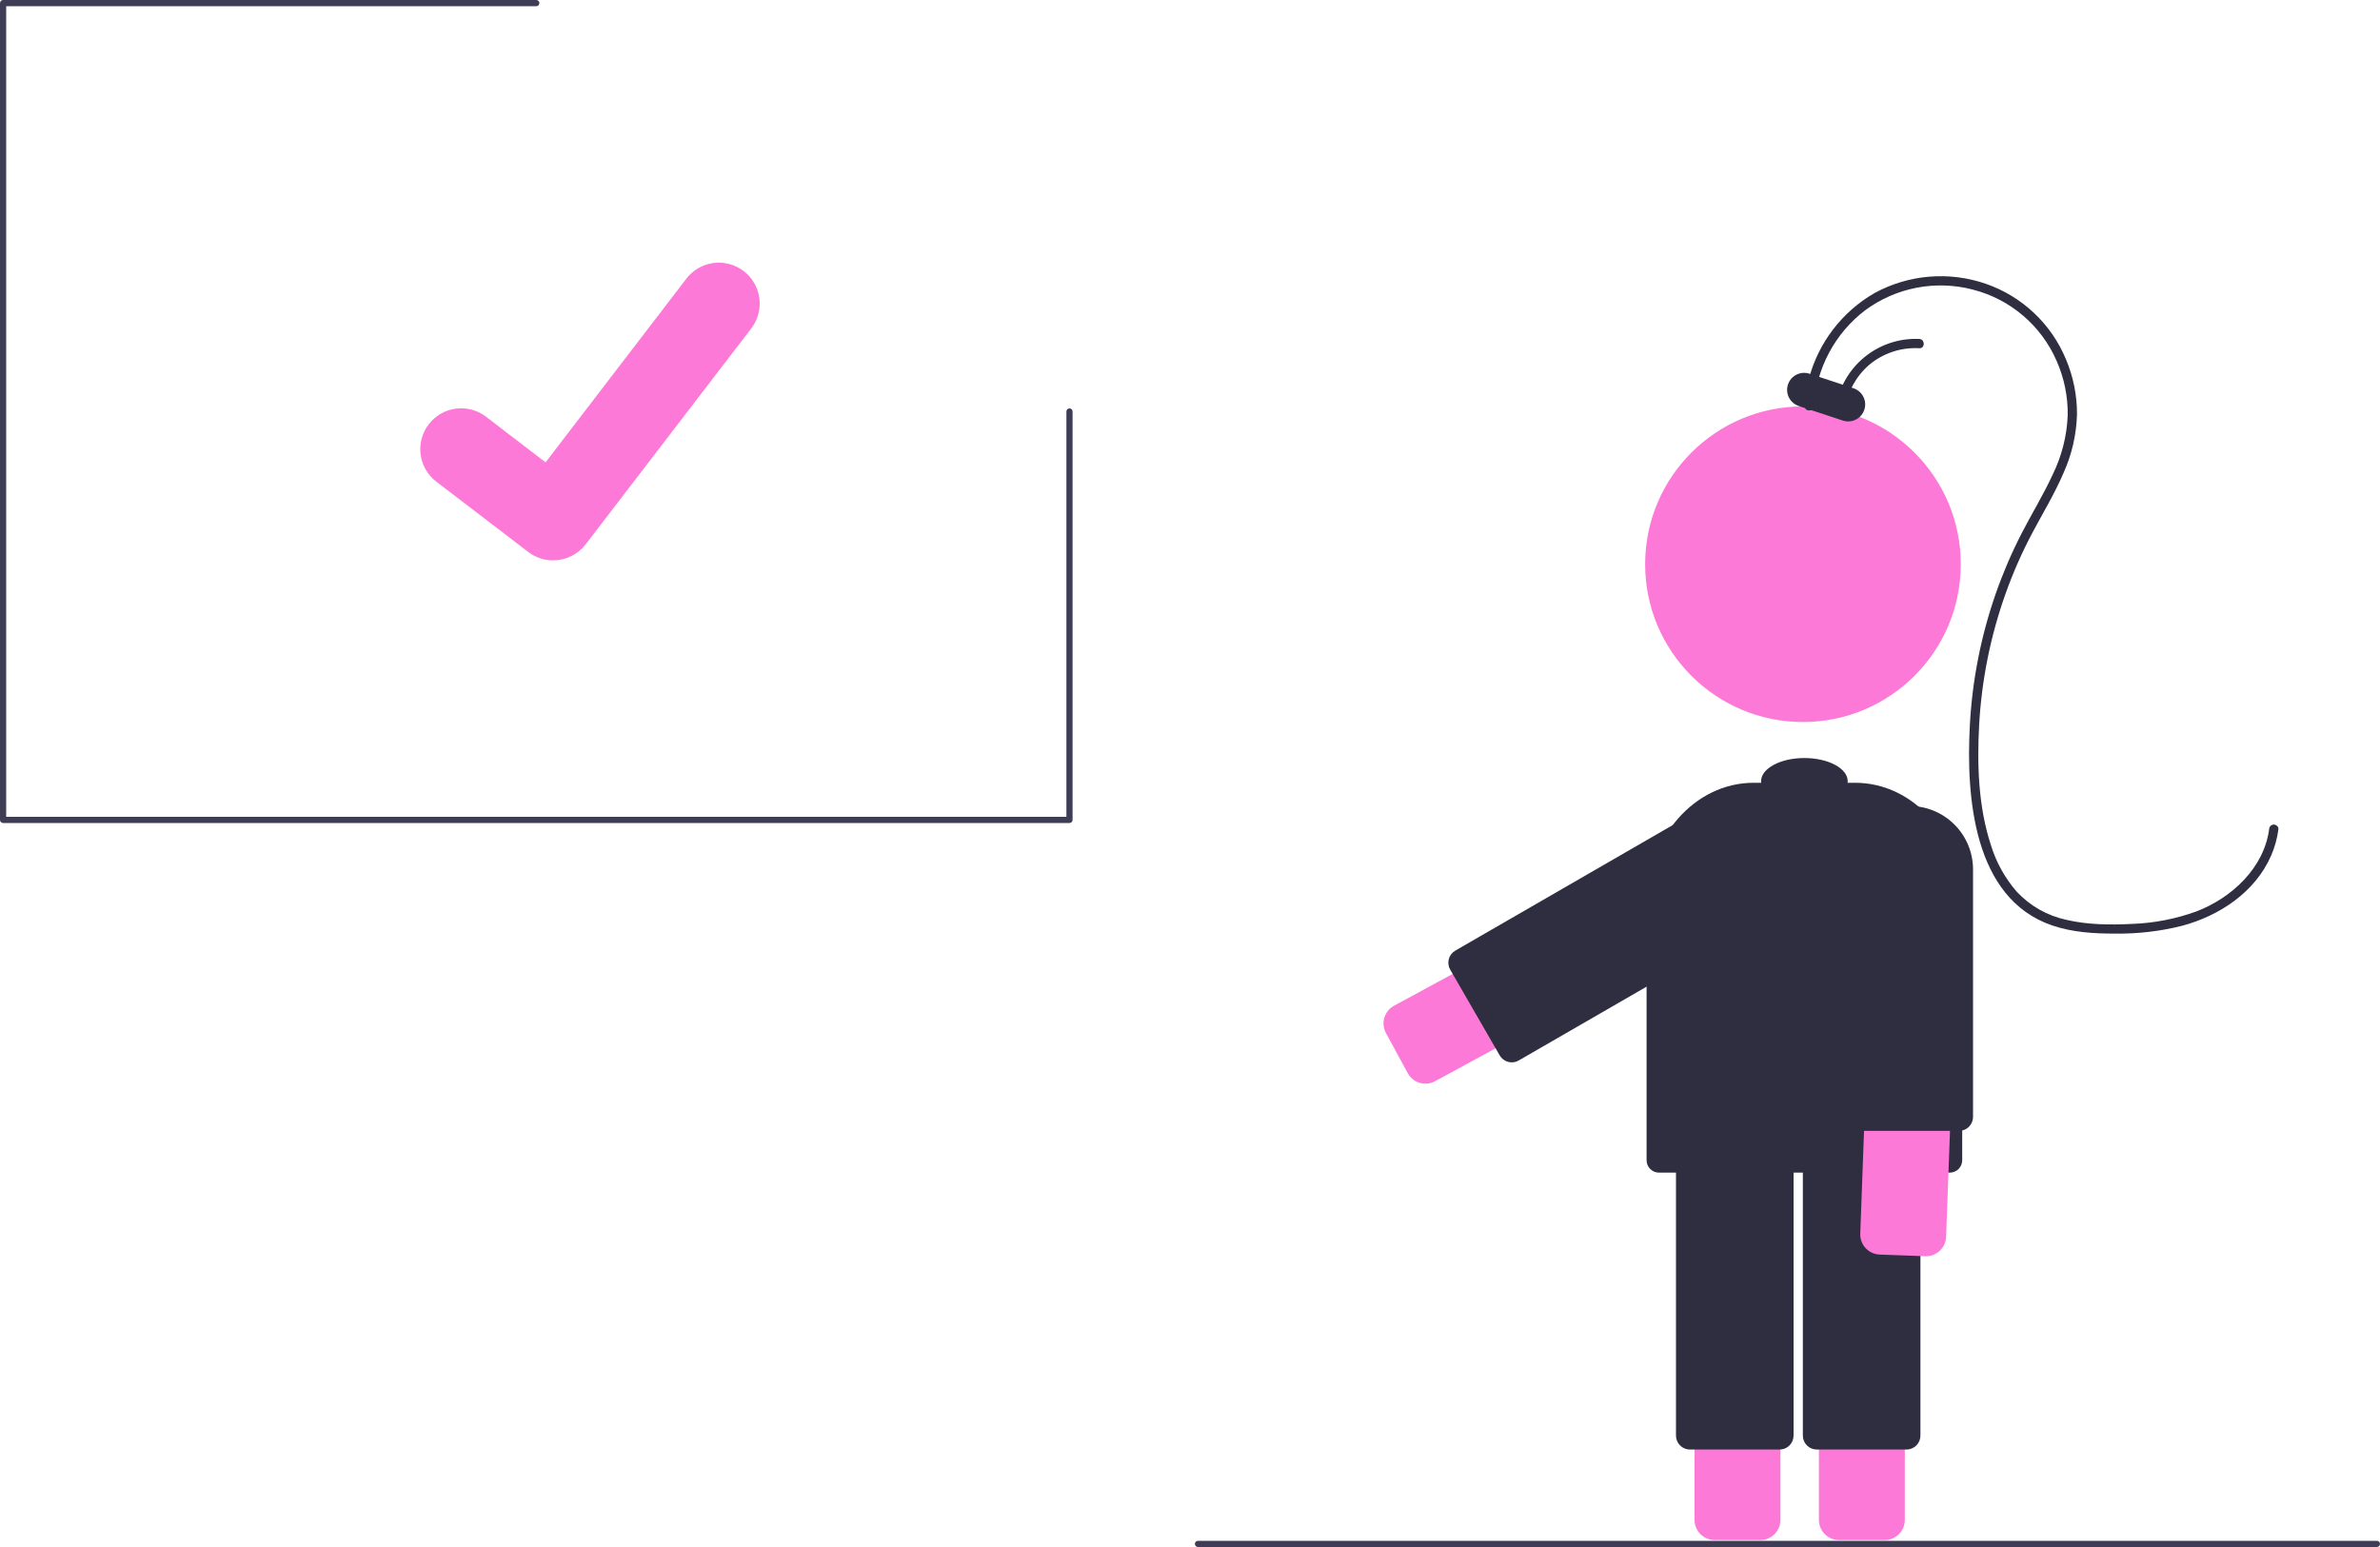 <svg width="320" height="208" viewBox="0 0 320 208" fill="none" xmlns="http://www.w3.org/2000/svg"><g clip-path="url(#clip0_41_259)"><path d="M253.404 207.064h-6.141c-.717-.001-1.404-.286-1.911-.793-.507-.507-.792-1.194-.793-1.911v-51.174c.001-.717.286-1.404.793-1.911.507-.507 1.194-.792 1.911-.793h6.141c.717.001 1.404.286 1.911.793.507.507.792 1.194.793 1.911v51.174c-.001.717-.286 1.404-.793 1.911-.507.507-1.194.792-1.911.793zM236.682 207.064h-6.14c-.717-.001-1.405-.286-1.912-.793-.507-.507-.792-1.194-.793-1.911v-51.174c.001-.717.286-1.404.793-1.911.507-.507 1.195-.792 1.912-.793h6.14c.717.001 1.405.286 1.912.793.507.507.792 1.194.793 1.911v51.174c-.001.717-.286 1.404-.793 1.911-.507.507-1.195.792-1.912.793z" fill="#FC79D7"/><path d="M239.279 194.896h-12.065c-.496-.001-.972-.198-1.323-.549-.351-.351-.549-.827-.549-1.323v-42.016c0-.496.198-.972.549-1.323.351-.351.827-.548 1.323-.549h12.065c.497.001.973.198 1.324.549.351.351.548.827.549 1.323v42.016c-.001.496-.198.972-.549 1.323-.351.351-.827.548-1.324.549zM256.337 194.896h-12.065c-.497-.001-.972-.198-1.323-.549-.351-.351-.549-.827-.549-1.323v-42.016c0-.496.198-.972.549-1.323.351-.351.826-.548 1.323-.549h12.065c.496.001.972.198 1.323.549.351.351.549.827.549 1.323v42.016c0 .496-.198.972-.549 1.323-.351.351-.827.548-1.323.549z" fill="#2F2E41"/><path d="M235.753 122.092c-.172.118-.35.227-.533.327l-42.277 22.957c-.312.169-.654.276-1.007.313-.354.037-.711.004-1.051-.097-.341-.1-.658-.267-.934-.491-.276-.223-.505-.499-.675-.811l-2.93-5.396.182-.099-.182.099c-.342-.63-.419-1.37-.216-2.057.204-.688.672-1.266 1.301-1.609l42.277-22.957c1.299-.705 2.818-.885 4.245-.504 1.428.381 2.655 1.294 3.429 2.552s1.037 2.765.734 4.211c-.303 1.446-1.149 2.72-2.363 3.562zM242.413 97.076c11.719 0 21.219-9.499 21.219-21.216 0-11.717-9.5-21.216-21.219-21.216-11.718 0-21.218 9.499-21.218 21.216 0 11.717 9.5 21.216 21.218 21.216z" fill="#FC79D7"/><path d="M243.898 54.582c.156-2.508.849-4.953 2.033-7.17 1.183-2.217 2.829-4.153 4.826-5.679 2.063-1.528 4.445-2.571 6.967-3.052 2.522-.481 5.12-.387 7.601.274 2.465.64 4.752 1.832 6.689 3.485 1.938 1.653 3.475 3.724 4.495 6.057 1.027 2.316 1.54 4.827 1.502 7.36-.113 2.755-.798 5.456-2.01 7.932-1.251 2.726-2.829 5.283-4.199 7.947-1.35 2.627-2.515 5.346-3.486 8.136-1.975 5.684-3.141 11.618-3.462 17.628-.509 9.473.397 23.302 11.092 26.937 2.72.925 5.653 1.097 8.505 1.089 3.003.037 5.998-.314 8.911-1.043 5.049-1.348 9.842-4.514 11.994-9.432.495-1.135.828-2.336.987-3.564.045-.337-.319-.621-.624-.624-.165.003-.321.07-.437.187-.116.116-.183.272-.187.437-.697 5.24-5.064 9.259-9.806 11.066-2.771 1.004-5.682 1.567-8.627 1.669-2.932.148-5.976.125-8.846-.55-2.555-.553-4.88-1.874-6.662-3.786-1.589-1.83-2.774-3.973-3.478-6.291-1.688-5.153-1.865-10.817-1.569-16.187.336-5.989 1.527-11.9 3.536-17.552 1.015-2.854 2.239-5.629 3.662-8.302 1.391-2.615 2.935-5.156 4.107-7.882 1.143-2.505 1.772-5.215 1.849-7.968.009-2.542-.497-5.06-1.488-7.402-.974-2.351-2.434-4.469-4.285-6.216-1.85-1.747-4.05-3.082-6.453-3.918-2.445-.851-5.041-1.181-7.622-.97-2.58.211-5.088.96-7.362 2.197-2.163 1.243-4.059 2.903-5.576 4.883-1.518 1.98-2.629 4.242-3.267 6.654-.31 1.194-.497 2.418-.558 3.651-.041.803 1.207.8 1.248 0z" fill="#2F2E41"/><path d="M248.047 55.02c.341-2.315 1.501-4.43 3.269-5.963 1.88-1.575 4.289-2.375 6.738-2.236.803.04.8-1.208 0-1.248-2.662-.12-5.274.742-7.341 2.423s-3.444 4.062-3.869 6.692c-.12.786 1.082 1.125 1.203.332z" fill="#2F2E41"/><path d="M248.495 56.663c-.243 0-.485-.039-.716-.116l-5.926-1.957c-.285-.094-.549-.244-.777-.44-.227-.196-.414-.435-.549-.704-.135-.268-.216-.561-.238-.86-.022-.3.015-.601.109-.886.094-.285.244-.549.44-.777.196-.228.435-.414.704-.549.268-.135.56-.216.86-.238.3-.022.601.015.886.109l5.926 1.957c.517.171.956.52 1.238.985.283.465.39 1.015.304 1.552-.087.537-.362 1.026-.776 1.378-.415.353-.941.546-1.485.546zM249.435 105.248h-1.022c.011-.069.017-.138.019-.208 0-1.723-2.608-3.12-5.824-3.12-3.217 0-5.825 1.397-5.825 3.12.002.07.009.139.02.208h-1.022c-7.948 0-14.392 7.38-14.392 16.483V156c0 .441.176.865.488 1.177.312.312.735.487 1.177.487h39.108c.441 0 .864-.175 1.176-.487.312-.312.488-.736.488-1.177v-34.269c0-9.103-6.443-16.483-14.391-16.483z" fill="#2F2E41"/><path d="M74.363 75.344c-1.184.002-2.337-.381-3.284-1.091l-.059-.044-12.371-9.462c-1.153-.888-1.907-2.198-2.095-3.641-.189-1.443.203-2.902 1.088-4.058.886-1.155 2.193-1.912 3.636-2.104 1.443-.192 2.903.195 4.061 1.078l8.013 6.144 18.935-24.7c.439-.573.987-1.053 1.611-1.414.625-.361 1.315-.596 2.03-.69.716-.095 1.442-.047 2.14.139.697.186 1.351.508 1.923.947l.002.001-.117.163.121-.163c1.155.888 1.911 2.198 2.102 3.643.191 1.445-.2 2.906-1.085 4.063L78.741 73.193c-.515.669-1.178 1.211-1.936 1.582-.758.372-1.592.564-2.437.561l-.005.006z" fill="#FC79D7"/><path d="M143.797 110.656H.416c-.11 0-.216-.044-.294-.122C.044 110.456 0 110.35 0 110.24V.416C0 .306.044.2.122.122.2.044.306 0 .416 0H72.107c.11 0 .216.044.294.122.078.078.122.184.122.294 0 .11-.044.216-.122.294C72.323.788 72.217.832 72.107.832H.832v108.992H143.381V55.328c0-.11.044-.216.122-.294.078-.078.184-.122.294-.122.111 0 .217.044.295.122.078.078.121.184.121.294v54.912c0 .11-.043.216-.121.294-.078.078-.184.122-.295.122z" fill="#3F3D56"/><path d="M203.266 142.837c-.165 0-.329-.022-.488-.065-.237-.063-.46-.172-.656-.322-.195-.149-.358-.336-.481-.55l-6.656-11.528c-.123-.213-.203-.448-.235-.692-.032-.244-.016-.491.048-.729.063-.237.173-.46.323-.655.149-.195.336-.359.549-.481l28.824-16.64c1.959-1.131 4.287-1.438 6.472-.852 2.185.585 4.048 2.014 5.179 3.973 1.131 1.959 1.438 4.286.852 6.471-.585 2.185-2.015 4.048-3.974 5.178l-28.824 16.64c-.284.165-.605.252-.933.252z" fill="#2F2E41"/><path d="M319.584 208H161.071c-.11 0-.216-.044-.294-.122-.078-.078-.122-.184-.122-.294 0-.11.044-.216.122-.294.078-.078.184-.122.294-.122h158.513c.11 0 .216.044.294.122.078.078.122.184.122.294 0 .11-.044.216-.122.294-.078.078-.184.122-.294.122z" fill="#3F3D56"/><path d="M261.384 167.399c-.231.467-.593.858-1.041 1.125-.448.267-.964.399-1.485.38l-6.136-.225c-.717-.027-1.393-.337-1.881-.863-.488-.525-.748-1.222-.722-1.939l1.767-48.071c.028-.758.205-1.503.52-2.192.316-.689.765-1.31 1.32-1.826.556-.516 1.207-.918 1.918-1.182.711-.264 1.467-.386 2.225-.358.758.028 1.502.205 2.192.52.689.316 1.31.764 1.826 1.32.516.555.918 1.207 1.182 1.918.264.711.386 1.466.358 2.224l-1.767 48.072c-.013.381-.107.755-.276 1.097z" fill="#FC79D7"/><path d="M263.41 152.048h-13.314c-.496-.001-.972-.198-1.323-.549-.351-.351-.548-.827-.549-1.323v-33.28c0-2.262.899-4.431 2.498-6.03 1.6-1.6 3.769-2.498 6.031-2.498 2.262 0 4.431.898 6.031 2.498 1.599 1.599 2.498 3.768 2.498 6.03v33.28c-.001.496-.198.972-.549 1.323-.351.351-.827.548-1.323.549z" fill="#2F2E41"/></g><defs><clipPath id="clip0_41_259"><path fill="#fff" d="M0 0h320v208H0z"/></clipPath></defs></svg>